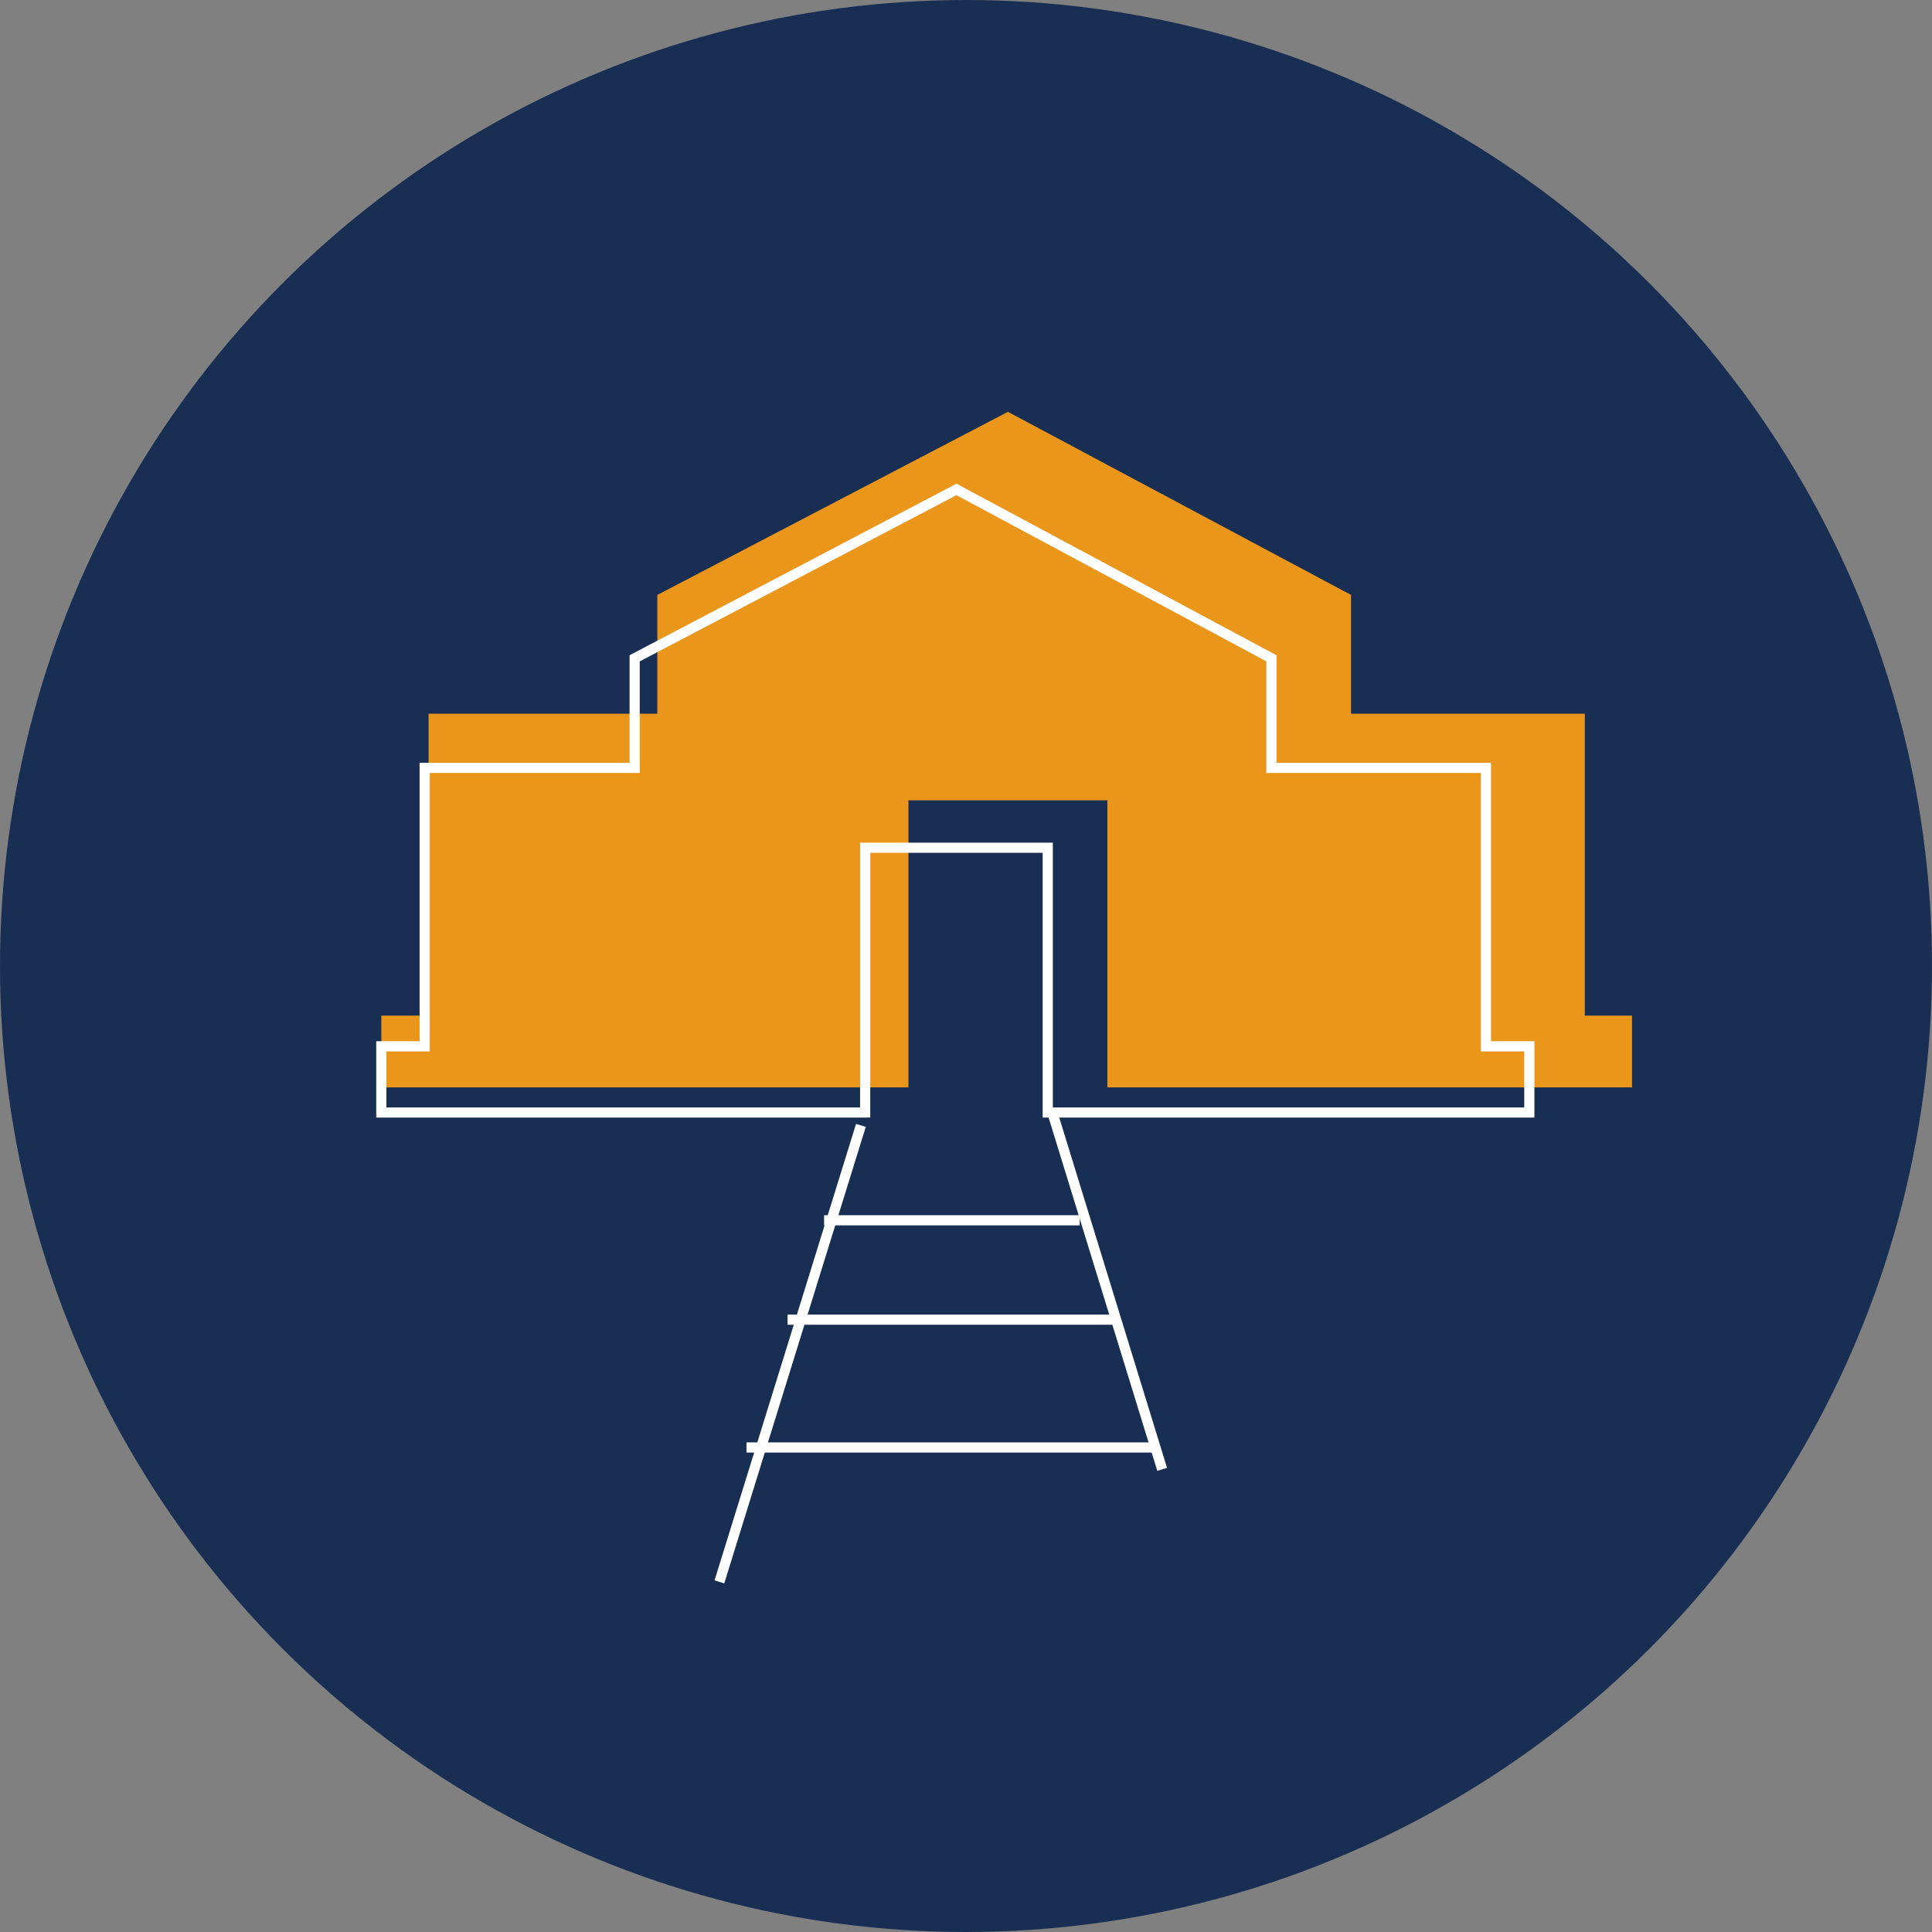 <svg width="380" height="380" viewBox="0 0 380 380" fill="none" xmlns="http://www.w3.org/2000/svg">
<rect x="0" y="0" width="380" height="380" fill="#808080" stroke="none"/>
<circle cx="190" cy="190" r="190" fill="#192E53"/>
<path d="M75 213.876V199.761H84.292V140.38H129.286V117.018L198.245 81L265.736 117.018V140.38H311.708V199.761H321V213.876H217.807V157.416H178.682V213.876H75Z" fill="#E9961A"/>
<path d="M75 218.814V205.796H83.529V151.029H124.828V129.482L188.124 96.263L250.073 129.482V151.029H292.27V205.796H300.799V218.814H206.08V166.741H170.168V218.814H75Z" stroke="white" stroke-width="2"/>
<line x1="169.328" y1="221.355" x2="141.496" y2="311.136" stroke="white" stroke-width="2"/>
<line x1="207.036" y1="218.969" x2="228.583" y2="288.998" stroke="white" stroke-width="2"/>
<line x1="212.365" y1="240.015" x2="162.088" y2="240.015" stroke="white" stroke-width="2"/>
<line x1="154.904" y1="259.562" x2="219.547" y2="259.562" stroke="white" stroke-width="2"/>
<line x1="146.824" y1="284.701" x2="227.627" y2="284.701" stroke="white" stroke-width="2"/>
</svg>
